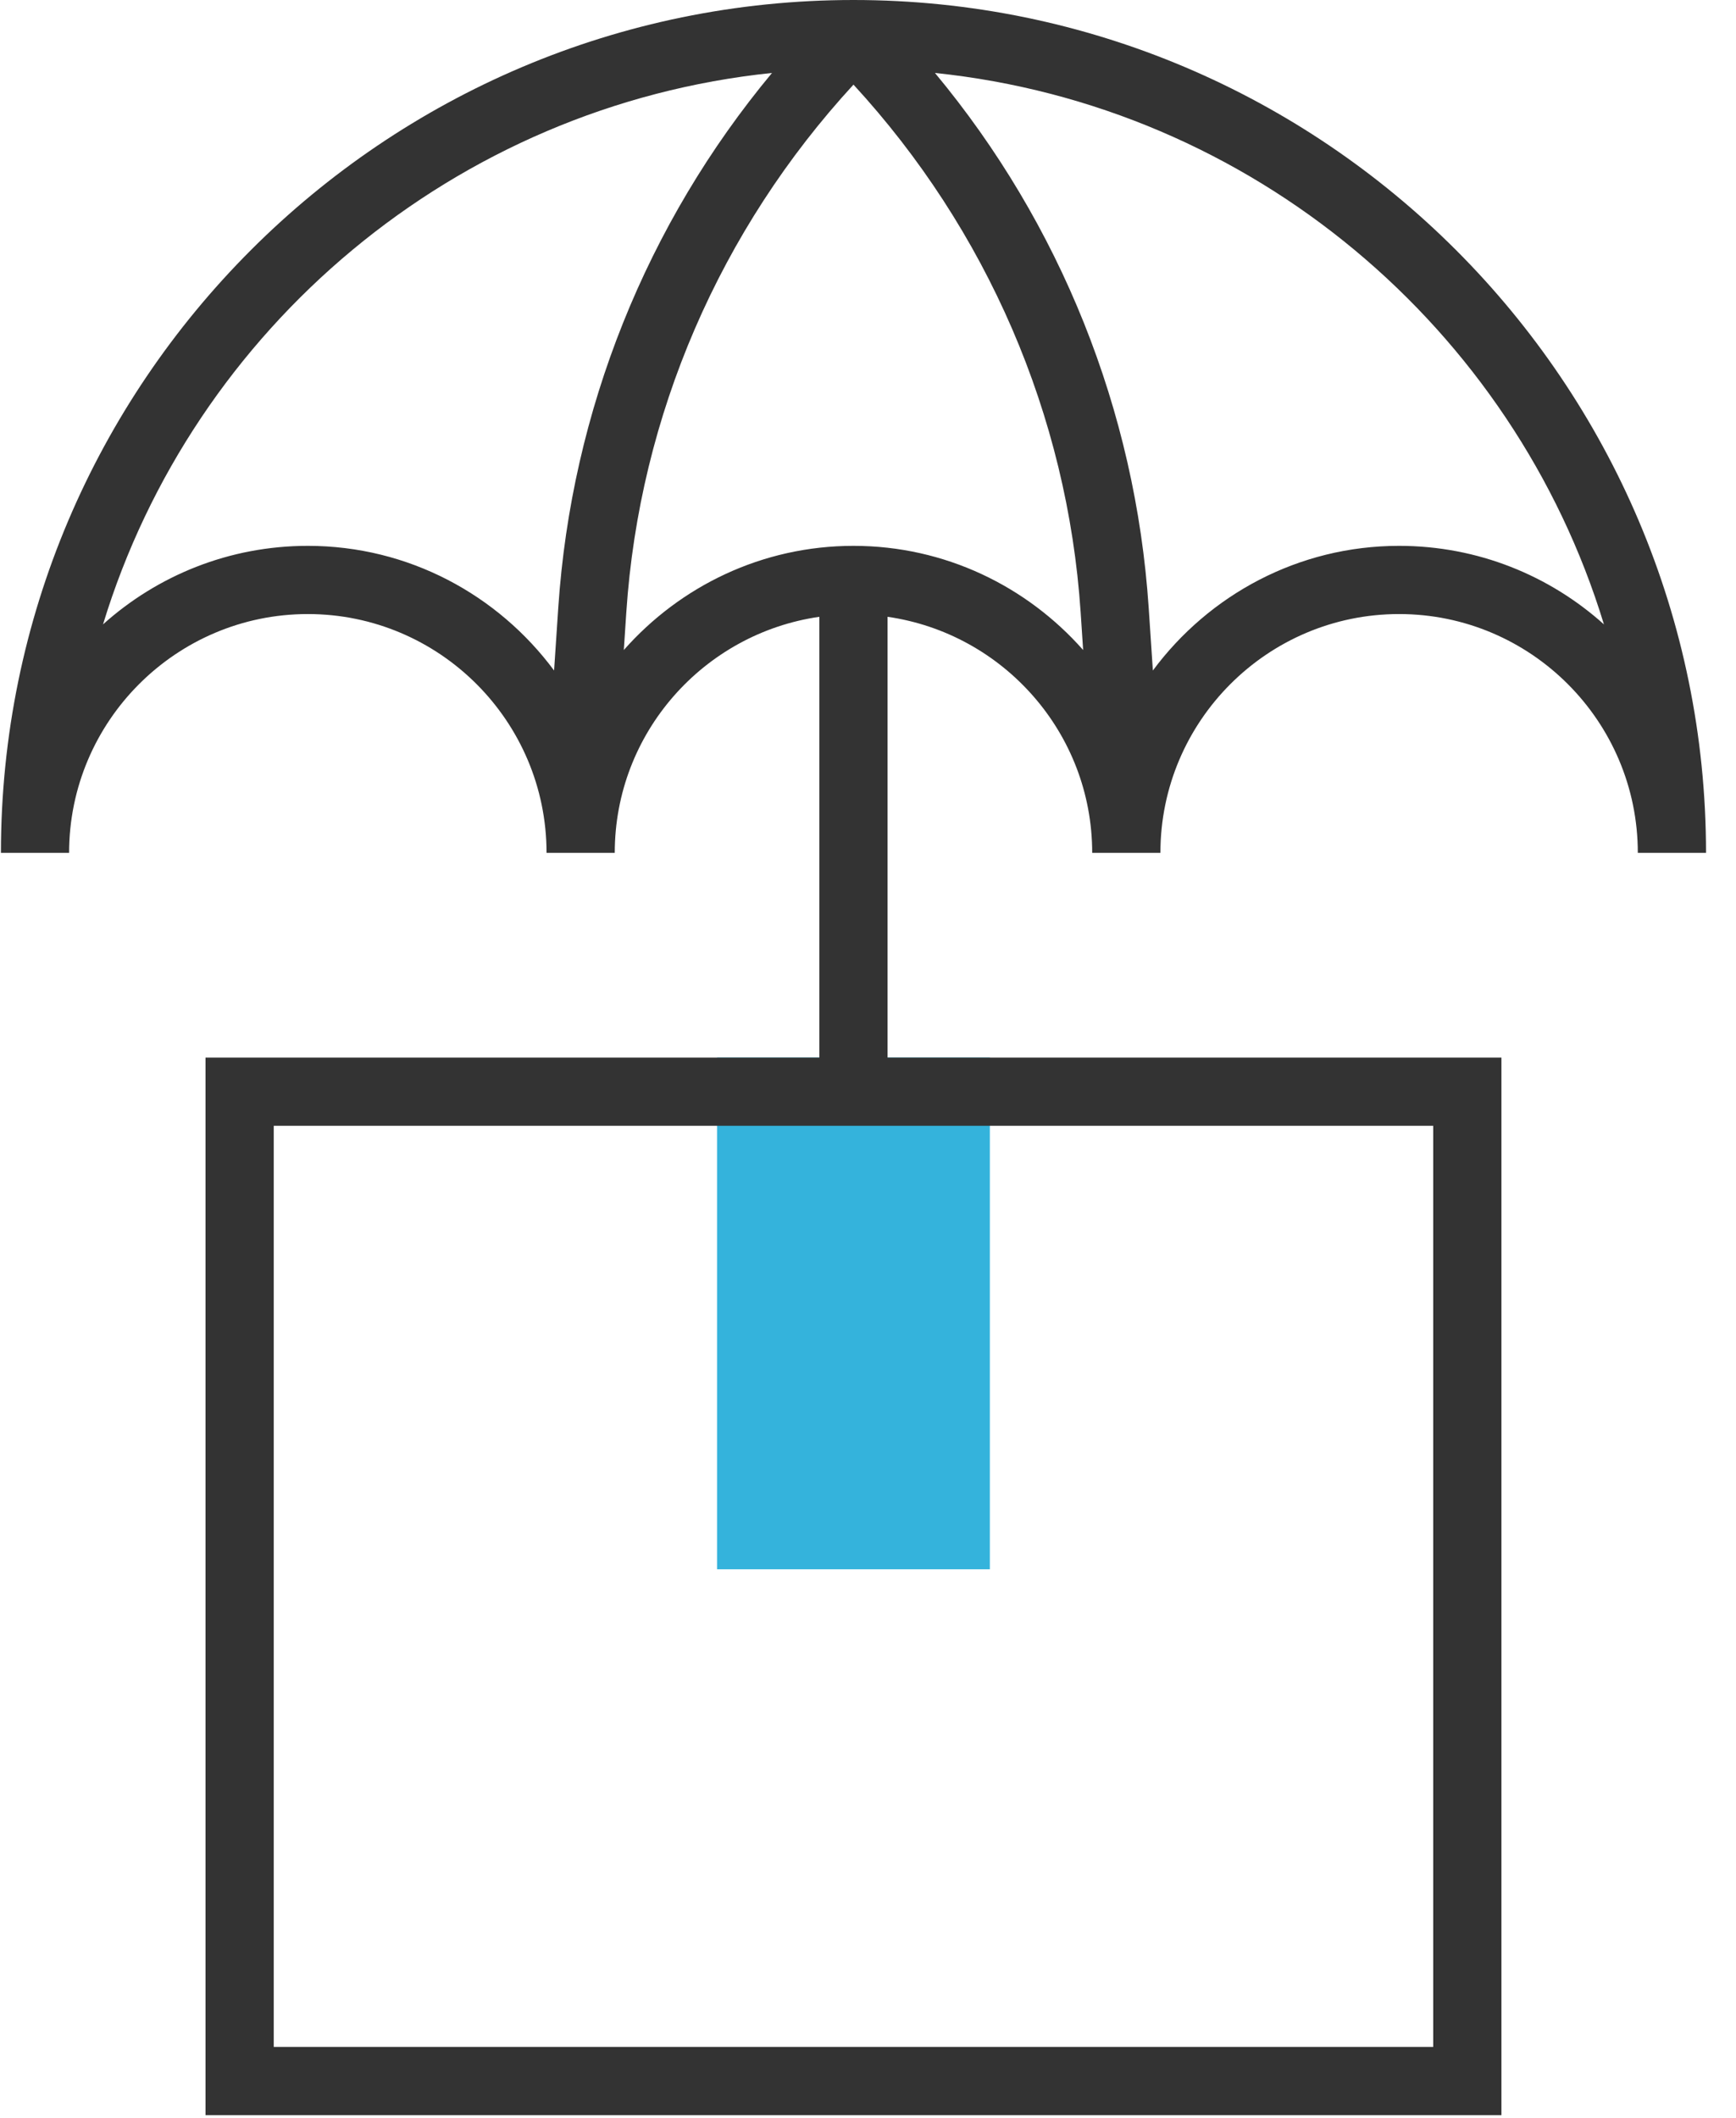 <?xml version="1.0" encoding="UTF-8"?>
<svg width="41px" height="50px" viewBox="0 0 41 50" version="1.1" xmlns="http://www.w3.org/2000/svg" xmlns:xlink="http://www.w3.org/1999/xlink">
    <!-- Generator: Sketch 43.1 (39012) - http://www.bohemiancoding.com/sketch -->
    <title>icon-receive-s</title>
    <desc>Created with Sketch.</desc>
    <defs></defs>
    <g id="Page-1" stroke="none" stroke-width="1" fill="none" fill-rule="evenodd">
        <g id="Artboard" transform="translate(-1130, -224)" fill-rule="nonzero">
            <g id="icon-receive-s" transform="translate(1130, 224)">
                <rect id="Rectangle-path" fill="#34B3DC" x="16.935" y="24.968" width="6.443" height="12.081"></rect>
                <path d="M20.157,0 C9.054,0 0.022,9.033 0.022,20.135 L1.632,20.135 C1.632,17.027 4.162,14.497 7.27,14.497 C10.379,14.497 12.908,17.027 12.908,20.135 L14.519,20.135 C14.519,17.301 16.623,14.955 19.351,14.562 L19.351,24.968 L4.854,24.968 L4.854,49.936 L35.46,49.936 L35.46,24.968 L20.962,24.968 L20.962,14.562 C23.69,14.955 25.795,17.301 25.795,20.135 L27.406,20.135 C27.406,17.027 29.935,14.497 33.043,14.497 C36.152,14.497 38.681,17.027 38.681,20.135 L40.292,20.135 C40.292,9.033 31.26,0 20.157,0 Z M33.849,48.325 L6.465,48.325 L6.465,26.579 L33.849,26.579 L33.849,48.325 Z M7.27,12.887 C5.413,12.887 3.717,13.588 2.433,14.741 C4.568,7.742 10.747,2.499 18.233,1.722 C15.272,5.28 13.496,9.692 13.185,14.346 L13.086,15.83 C11.765,14.049 9.654,12.887 7.27,12.887 Z M20.157,12.887 C17.997,12.887 16.062,13.842 14.733,15.346 L14.792,14.452 C15.103,9.799 17.01,5.417 20.157,1.998 C23.304,5.417 25.211,9.799 25.522,14.452 L25.581,15.346 C24.252,13.842 22.317,12.887 20.157,12.887 Z M33.043,12.887 C30.66,12.887 28.549,14.049 27.228,15.83 L27.129,14.346 C26.818,9.692 25.042,5.28 22.081,1.722 C29.567,2.499 35.746,7.742 37.881,14.741 C36.597,13.588 34.901,12.887 33.043,12.887 Z" id="Shape" fill="#333333"></path>
            </g>
        </g>
    </g>
</svg>